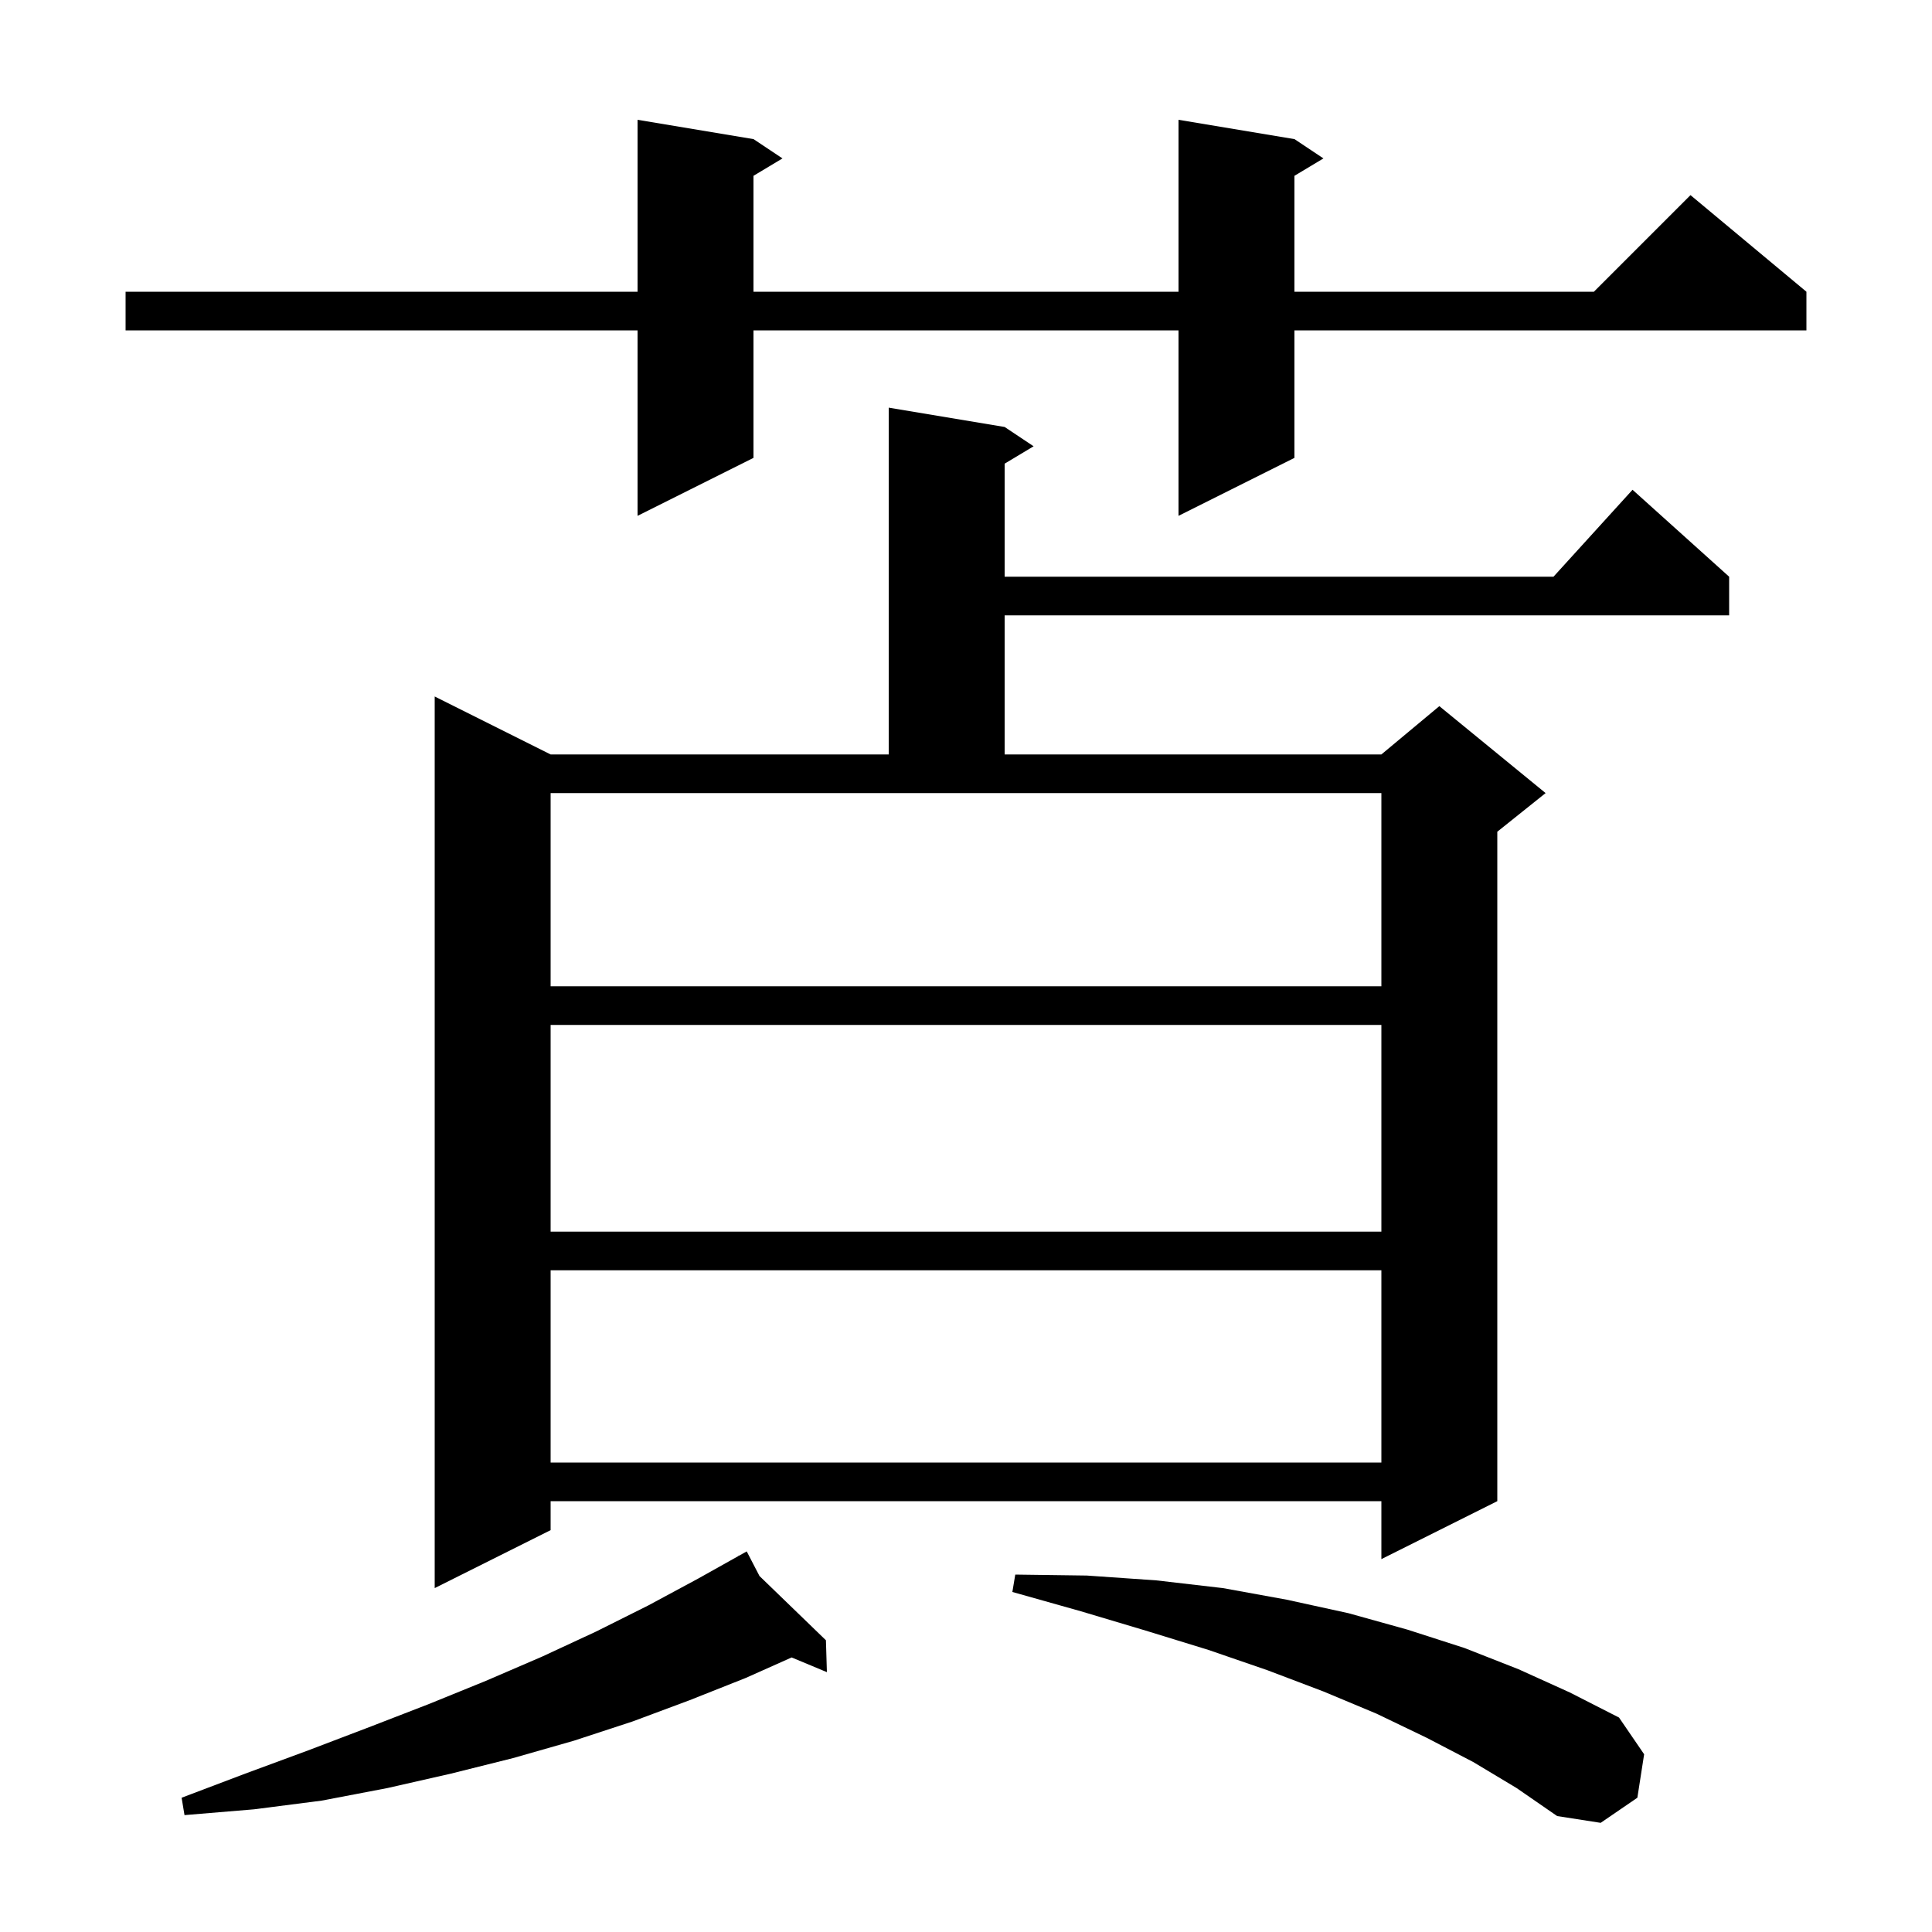 <svg xmlns="http://www.w3.org/2000/svg" xmlns:xlink="http://www.w3.org/1999/xlink" version="1.1" baseProfile="full" viewBox="0 0 200 200" width="200" height="200">
<g fill="black">
<path d="M 152.5 182.4 L 147.7 179.9 L 142.5 177.4 L 137.0 175.1 L 131.2 172.9 L 125.1 170.8 L 118.6 168.8 L 111.9 166.8 L 104.8 164.8 L 105.1 163.0 L 112.5 163.1 L 119.7 163.6 L 126.6 164.4 L 133.2 165.6 L 139.6 167.0 L 145.7 168.7 L 151.6 170.6 L 157.2 172.8 L 162.5 175.2 L 167.6 177.8 L 170.2 181.6 L 169.5 186.1 L 165.7 188.7 L 161.2 188.0 L 157.0 185.1 Z M 78.623 163.15 L 85.5 169.8 L 85.6 173.1 L 81.95 171.579 L 77.2 173.7 L 71.4 176.0 L 65.5 178.2 L 59.4 180.2 L 53.1 182.0 L 46.7 183.6 L 40.1 185.1 L 33.3 186.4 L 26.3 187.3 L 19.1 187.9 L 18.8 186.1 L 25.4 183.6 L 31.9 181.2 L 38.2 178.8 L 44.4 176.4 L 50.3 174.0 L 56.1 171.5 L 61.7 168.9 L 67.1 166.2 L 72.3 163.4 L 76.448 161.077 L 76.4 161.0 L 76.468 161.066 L 77.3 160.6 Z M 104.0 44.2 L 107.0 46.2 L 104.0 48.0 L 104.0 59.7 L 160.818 59.7 L 169.0 50.7 L 179.0 59.7 L 179.0 63.7 L 104.0 63.7 L 104.0 78.1 L 143.0 78.1 L 149.0 73.1 L 160.0 82.1 L 155.0 86.1 L 155.0 155.4 L 143.0 161.4 L 143.0 155.4 L 57.0 155.4 L 57.0 158.4 L 45.0 164.4 L 45.0 72.1 L 57.0 78.1 L 92.0 78.1 L 92.0 42.2 Z M 57.0 131.5 L 57.0 151.4 L 143.0 151.4 L 143.0 131.5 Z M 57.0 106.1 L 57.0 127.5 L 143.0 127.5 L 143.0 106.1 Z M 57.0 82.1 L 57.0 102.1 L 143.0 102.1 L 143.0 82.1 Z M 134.0 14.4 L 137.0 16.4 L 134.0 18.2 L 134.0 30.2 L 165.0 30.2 L 175.0 20.2 L 187.0 30.2 L 187.0 34.2 L 134.0 34.2 L 134.0 47.4 L 122.0 53.4 L 122.0 34.2 L 78.0 34.2 L 78.0 47.4 L 66.0 53.4 L 66.0 34.2 L 13.0 34.2 L 13.0 30.2 L 66.0 30.2 L 66.0 12.4 L 78.0 14.4 L 81.0 16.4 L 78.0 18.2 L 78.0 30.2 L 122.0 30.2 L 122.0 12.4 Z " />
</g>
</svg>
